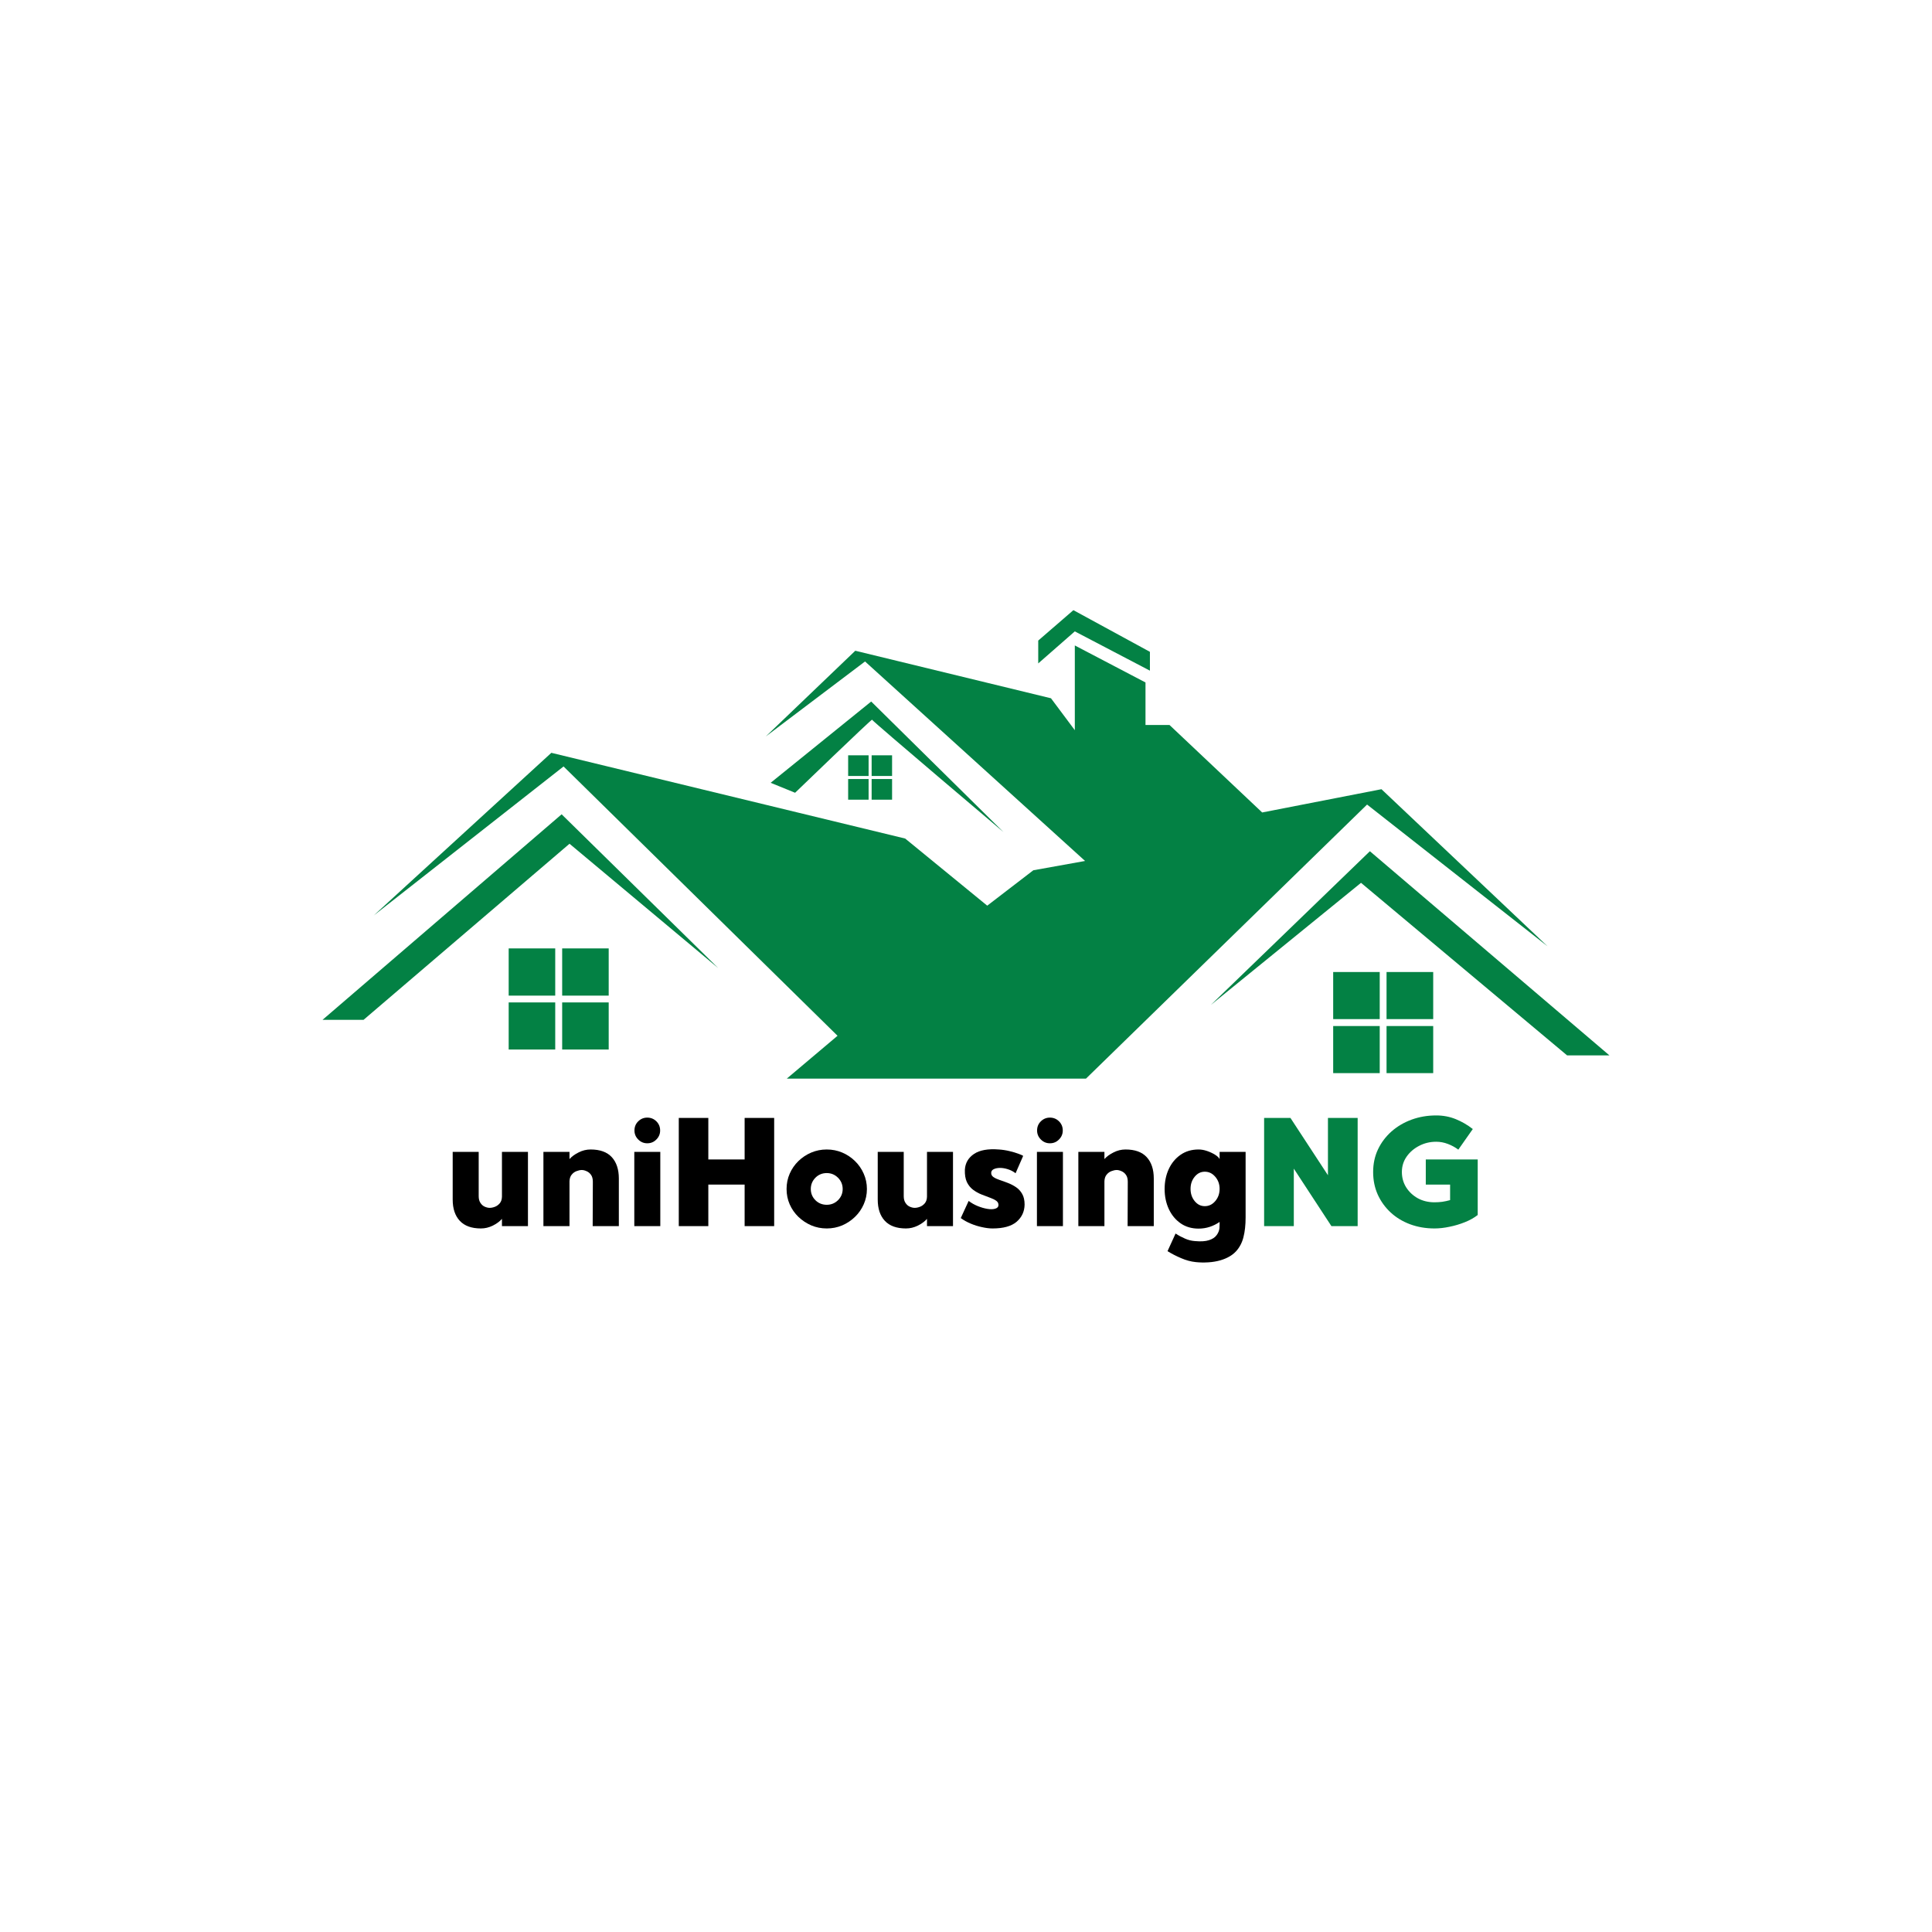 <svg xmlns="http://www.w3.org/2000/svg" xmlns:xlink="http://www.w3.org/1999/xlink" width="500" zoomAndPan="magnify" viewBox="0 0 375 375" height="500" preserveAspectRatio="xMidYMid meet" version="1.0"><defs><g/><clipPath id="e6cce9285f"><path d="M 62.598 158 L 140 158 L 140 198 L 62.598 198 Z M 62.598 158 " clip-rule="nonzero"/></clipPath><clipPath id="f741b652af"><path d="M 235 165 L 312.348 165 L 312.348 205 L 235 205 Z M 235 165 " clip-rule="nonzero"/></clipPath><clipPath id="8ce38e1178"><path d="M 201 118.312 L 224 118.312 L 224 131 L 201 131 Z M 201 118.312 " clip-rule="nonzero"/></clipPath><clipPath id="fe5ffda7d1"><path d="M 72 125 L 301 125 L 301 209.812 L 72 209.812 Z M 72 125 " clip-rule="nonzero"/></clipPath></defs><g clip-path="url(#e6cce9285f)"><path fill="#038144" d="M 70.562 197.953 L 110.543 163.77 L 139.41 187.91 L 109.012 158.055 L 62.598 197.953 Z M 70.562 197.953 " fill-opacity="1" fill-rule="evenodd"/></g><path fill="#038144" d="M 269.129 199.152 L 278.184 199.152 L 278.184 208.293 L 269.129 208.293 Z M 269.129 199.152 " fill-opacity="1" fill-rule="evenodd"/><path fill="#038144" d="M 258.77 199.152 L 267.805 199.152 L 267.805 208.293 L 258.77 208.293 Z M 258.77 199.152 " fill-opacity="1" fill-rule="evenodd"/><path fill="#038144" d="M 258.77 188.668 L 267.805 188.668 L 267.805 197.809 L 258.77 197.809 Z M 258.77 188.668 " fill-opacity="1" fill-rule="evenodd"/><path fill="#038144" d="M 269.129 188.668 L 278.184 188.668 L 278.184 197.809 L 269.129 197.809 Z M 269.129 188.668 " fill-opacity="1" fill-rule="evenodd"/><g clip-path="url(#f741b652af)"><path fill="#038144" d="M 265.895 165.223 L 235.027 195.055 L 264.172 171.355 L 304.172 204.848 L 312.387 204.848 Z M 265.895 165.223 " fill-opacity="1" fill-rule="evenodd"/></g><g clip-path="url(#8ce38e1178)"><path fill="#038144" d="M 208.621 122.551 L 223.199 130.176 L 223.199 126.52 L 208.344 118.43 L 201.52 124.336 L 201.52 128.77 Z M 208.621 122.551 " fill-opacity="1" fill-rule="evenodd"/></g><g clip-path="url(#fe5ffda7d1)"><path fill="#038144" d="M 210.785 209.363 L 265.348 156.164 L 300.371 183.668 L 268.141 153.184 L 244.988 157.699 L 227.004 140.723 L 222.34 140.723 L 222.34 132.465 L 208.621 125.281 L 208.621 141.73 L 203.996 135.535 L 166.012 126.309 L 148.637 142.949 L 167.902 128.391 L 210.613 167.113 L 200.57 168.918 L 191.621 175.789 L 175.695 162.762 L 107.016 146.121 L 72.535 177.699 L 109.387 148.77 L 162.566 201.043 L 152.711 209.363 Z M 210.785 209.363 " fill-opacity="1" fill-rule="evenodd"/></g><path fill="#038144" d="M 169.098 136.164 L 149.582 151.941 L 154.328 153.875 C 154.328 153.875 169.266 139.461 169.266 139.695 C 169.266 139.926 194.773 161.504 194.773 161.504 Z M 169.098 136.164 " fill-opacity="1" fill-rule="evenodd"/><path fill="#038144" d="M 164.625 146.605 L 168.594 146.605 L 168.594 150.617 L 164.625 150.617 Z M 164.625 146.605 " fill-opacity="1" fill-rule="evenodd"/><path fill="#038144" d="M 164.625 151.207 L 168.594 151.207 L 168.594 155.219 L 164.625 155.219 Z M 164.625 151.207 " fill-opacity="1" fill-rule="evenodd"/><path fill="#038144" d="M 169.184 151.207 L 173.152 151.207 L 173.152 155.219 L 169.184 155.219 Z M 169.184 151.207 " fill-opacity="1" fill-rule="evenodd"/><path fill="#038144" d="M 169.184 146.605 L 173.152 146.605 L 173.152 150.617 L 169.184 150.617 Z M 169.184 146.605 " fill-opacity="1" fill-rule="evenodd"/><path fill="#038144" d="M 109.117 194.57 L 118.148 194.57 L 118.148 203.711 L 109.117 203.711 Z M 109.117 194.57 " fill-opacity="1" fill-rule="evenodd"/><path fill="#038144" d="M 98.734 194.57 L 107.77 194.57 L 107.77 203.711 L 98.734 203.711 Z M 98.734 194.57 " fill-opacity="1" fill-rule="evenodd"/><path fill="#038144" d="M 98.734 184.086 L 107.77 184.086 L 107.77 193.25 L 98.734 193.25 Z M 98.734 184.086 " fill-opacity="1" fill-rule="evenodd"/><path fill="#038144" d="M 109.117 184.086 L 118.148 184.086 L 118.148 193.25 L 109.117 193.25 Z M 109.117 184.086 " fill-opacity="1" fill-rule="evenodd"/><g fill="#000000" fill-opacity="1"><g transform="translate(86.367, 237.989)"><g><path d="M 6.984 0.453 C 5.172 0.453 3.801 -0.039 2.875 -1.031 C 1.957 -2.02 1.5 -3.395 1.5 -5.156 L 1.5 -14.406 L 6.547 -14.406 L 6.547 -5.812 C 6.547 -5.281 6.66 -4.844 6.891 -4.5 C 7.117 -4.156 7.398 -3.91 7.734 -3.766 C 8.078 -3.617 8.391 -3.547 8.672 -3.547 C 8.992 -3.547 9.332 -3.613 9.688 -3.75 C 10.051 -3.883 10.367 -4.113 10.641 -4.438 C 10.91 -4.758 11.051 -5.191 11.062 -5.734 L 11.062 -14.406 L 16.109 -14.406 L 16.109 0 L 11.062 0 L 11.062 -1.406 C 10.625 -0.906 10.031 -0.469 9.281 -0.094 C 8.531 0.27 7.766 0.453 6.984 0.453 Z M 6.984 0.453 "/></g></g></g><g fill="#000000" fill-opacity="1"><g transform="translate(103.977, 237.989)"><g><path d="M 10.656 -14.875 C 12.488 -14.875 13.859 -14.379 14.766 -13.391 C 15.68 -12.398 16.141 -11.016 16.141 -9.234 L 16.141 0 L 11.062 0 L 11.094 -8.609 C 11.094 -9.172 10.977 -9.613 10.75 -9.938 C 10.52 -10.27 10.234 -10.508 9.891 -10.656 C 9.555 -10.812 9.238 -10.891 8.938 -10.891 C 8.633 -10.891 8.297 -10.816 7.922 -10.672 C 7.555 -10.535 7.242 -10.305 6.984 -9.984 C 6.723 -9.672 6.582 -9.242 6.562 -8.703 L 6.562 0 L 1.5 0 L 1.5 -14.406 L 6.562 -14.406 L 6.562 -13.016 C 7.008 -13.516 7.602 -13.945 8.344 -14.312 C 9.082 -14.688 9.852 -14.875 10.656 -14.875 Z M 10.656 -14.875 "/></g></g></g><g fill="#000000" fill-opacity="1"><g transform="translate(121.617, 237.989)"><g><path d="M 6.516 -18.562 C 6.516 -17.883 6.27 -17.301 5.781 -16.812 C 5.301 -16.32 4.711 -16.078 4.016 -16.078 C 3.336 -16.078 2.754 -16.32 2.266 -16.812 C 1.773 -17.301 1.531 -17.883 1.531 -18.562 C 1.531 -19.27 1.773 -19.863 2.266 -20.344 C 2.754 -20.82 3.336 -21.062 4.016 -21.062 C 4.711 -21.062 5.301 -20.82 5.781 -20.344 C 6.27 -19.863 6.516 -19.27 6.516 -18.562 Z M 6.547 -14.406 L 6.547 0 L 1.5 0 L 1.5 -14.406 Z M 6.547 -14.406 "/></g></g></g><g fill="#000000" fill-opacity="1"><g transform="translate(129.657, 237.989)"><g><path d="M 14.875 -21 L 20.609 -21 L 20.609 0 L 14.875 0 L 14.875 -8.062 L 7.828 -8.062 L 7.828 0 L 2.094 0 L 2.094 -21 L 7.828 -21 L 7.828 -12.938 L 14.875 -12.938 Z M 14.875 -21 "/></g></g></g><g fill="#000000" fill-opacity="1"><g transform="translate(151.767, 237.989)"><g><path d="M 8.703 -14.875 C 9.766 -14.875 10.766 -14.676 11.703 -14.281 C 12.641 -13.883 13.469 -13.332 14.188 -12.625 C 14.906 -11.926 15.469 -11.113 15.875 -10.188 C 16.289 -9.258 16.5 -8.266 16.5 -7.203 C 16.5 -6.141 16.289 -5.145 15.875 -4.219 C 15.469 -3.301 14.906 -2.492 14.188 -1.797 C 13.469 -1.098 12.641 -0.547 11.703 -0.141 C 10.766 0.254 9.766 0.453 8.703 0.453 C 7.641 0.453 6.641 0.254 5.703 -0.141 C 4.766 -0.547 3.93 -1.098 3.203 -1.797 C 2.484 -2.492 1.922 -3.301 1.516 -4.219 C 1.109 -5.145 0.906 -6.141 0.906 -7.203 C 0.906 -8.266 1.109 -9.258 1.516 -10.188 C 1.922 -11.113 2.484 -11.926 3.203 -12.625 C 3.93 -13.332 4.766 -13.883 5.703 -14.281 C 6.641 -14.676 7.641 -14.875 8.703 -14.875 Z M 8.703 -4.141 C 9.555 -4.141 10.285 -4.438 10.891 -5.031 C 11.492 -5.633 11.797 -6.359 11.797 -7.203 C 11.797 -8.055 11.492 -8.785 10.891 -9.391 C 10.285 -9.992 9.555 -10.297 8.703 -10.297 C 7.836 -10.297 7.102 -9.992 6.5 -9.391 C 5.906 -8.785 5.609 -8.055 5.609 -7.203 C 5.609 -6.359 5.906 -5.633 6.5 -5.031 C 7.102 -4.438 7.836 -4.141 8.703 -4.141 Z M 8.703 -4.141 "/></g></g></g><g fill="#000000" fill-opacity="1"><g transform="translate(168.867, 237.989)"><g><path d="M 6.984 0.453 C 5.172 0.453 3.801 -0.039 2.875 -1.031 C 1.957 -2.02 1.5 -3.395 1.5 -5.156 L 1.5 -14.406 L 6.547 -14.406 L 6.547 -5.812 C 6.547 -5.281 6.66 -4.844 6.891 -4.5 C 7.117 -4.156 7.398 -3.91 7.734 -3.766 C 8.078 -3.617 8.391 -3.547 8.672 -3.547 C 8.992 -3.547 9.332 -3.613 9.688 -3.75 C 10.051 -3.883 10.367 -4.113 10.641 -4.438 C 10.91 -4.758 11.051 -5.191 11.062 -5.734 L 11.062 -14.406 L 16.109 -14.406 L 16.109 0 L 11.062 0 L 11.062 -1.406 C 10.625 -0.906 10.031 -0.469 9.281 -0.094 C 8.531 0.27 7.766 0.453 6.984 0.453 Z M 6.984 0.453 "/></g></g></g><g fill="#000000" fill-opacity="1"><g transform="translate(185.577, 237.989)"><g><path d="M 6.812 -10.312 C 6.812 -9.977 6.969 -9.707 7.281 -9.5 C 7.602 -9.289 8.008 -9.102 8.5 -8.938 C 8.988 -8.781 9.508 -8.594 10.062 -8.375 C 10.613 -8.164 11.133 -7.895 11.625 -7.562 C 12.113 -7.238 12.516 -6.801 12.828 -6.25 C 13.141 -5.707 13.297 -5.016 13.297 -4.172 C 13.273 -2.828 12.758 -1.719 11.75 -0.844 C 10.738 0.02 9.18 0.453 7.078 0.453 C 6.461 0.453 5.785 0.367 5.047 0.203 C 4.305 0.047 3.57 -0.18 2.844 -0.484 C 2.125 -0.785 1.477 -1.145 0.906 -1.562 L 2.438 -4.891 C 2.988 -4.473 3.586 -4.133 4.234 -3.875 C 4.891 -3.613 5.508 -3.438 6.094 -3.344 C 6.688 -3.25 7.176 -3.258 7.562 -3.375 C 7.957 -3.488 8.176 -3.691 8.219 -3.984 C 8.258 -4.367 8.125 -4.676 7.812 -4.906 C 7.5 -5.133 7.086 -5.336 6.578 -5.516 C 6.066 -5.703 5.52 -5.91 4.938 -6.141 C 4.363 -6.367 3.82 -6.672 3.312 -7.047 C 2.801 -7.43 2.395 -7.93 2.094 -8.547 C 1.801 -9.172 1.672 -9.973 1.703 -10.953 C 1.785 -12.254 2.379 -13.273 3.484 -14.016 C 4.598 -14.754 6.195 -15.039 8.281 -14.875 C 8.977 -14.832 9.672 -14.727 10.359 -14.562 C 11.055 -14.395 11.648 -14.219 12.141 -14.031 C 12.629 -13.852 12.922 -13.719 13.016 -13.625 L 11.547 -10.266 C 11.086 -10.617 10.582 -10.879 10.031 -11.047 C 9.477 -11.223 8.957 -11.305 8.469 -11.297 C 7.977 -11.285 7.578 -11.195 7.266 -11.031 C 6.961 -10.875 6.812 -10.633 6.812 -10.312 Z M 6.812 -10.312 "/></g></g></g><g fill="#000000" fill-opacity="1"><g transform="translate(199.767, 237.989)"><g><path d="M 6.516 -18.562 C 6.516 -17.883 6.27 -17.301 5.781 -16.812 C 5.301 -16.32 4.711 -16.078 4.016 -16.078 C 3.336 -16.078 2.754 -16.32 2.266 -16.812 C 1.773 -17.301 1.531 -17.883 1.531 -18.562 C 1.531 -19.27 1.773 -19.863 2.266 -20.344 C 2.754 -20.82 3.336 -21.062 4.016 -21.062 C 4.711 -21.062 5.301 -20.82 5.781 -20.344 C 6.27 -19.863 6.516 -19.27 6.516 -18.562 Z M 6.547 -14.406 L 6.547 0 L 1.5 0 L 1.5 -14.406 Z M 6.547 -14.406 "/></g></g></g><g fill="#000000" fill-opacity="1"><g transform="translate(207.807, 237.989)"><g><path d="M 10.656 -14.875 C 12.488 -14.875 13.859 -14.379 14.766 -13.391 C 15.68 -12.398 16.141 -11.016 16.141 -9.234 L 16.141 0 L 11.062 0 L 11.094 -8.609 C 11.094 -9.172 10.977 -9.613 10.75 -9.938 C 10.52 -10.27 10.234 -10.508 9.891 -10.656 C 9.555 -10.812 9.238 -10.891 8.938 -10.891 C 8.633 -10.891 8.297 -10.816 7.922 -10.672 C 7.555 -10.535 7.242 -10.305 6.984 -9.984 C 6.723 -9.672 6.582 -9.242 6.562 -8.703 L 6.562 0 L 1.5 0 L 1.5 -14.406 L 6.562 -14.406 L 6.562 -13.016 C 7.008 -13.516 7.602 -13.945 8.344 -14.312 C 9.082 -14.688 9.852 -14.875 10.656 -14.875 Z M 10.656 -14.875 "/></g></g></g><g fill="#000000" fill-opacity="1"><g transform="translate(225.147, 237.989)"><g><path d="M 16.625 -14.406 L 16.625 -1.688 C 16.625 -0.219 16.484 1.062 16.203 2.156 C 15.922 3.258 15.426 4.188 14.719 4.938 C 14.008 5.688 13.023 6.25 11.766 6.625 C 11.023 6.844 10.227 6.977 9.375 7.031 C 8.52 7.082 7.711 7.066 6.953 6.984 C 6.016 6.891 5.066 6.633 4.109 6.219 C 3.148 5.812 2.27 5.359 1.469 4.859 L 3.031 1.438 C 3.613 1.82 4.223 2.148 4.859 2.422 C 5.492 2.703 6.145 2.863 6.812 2.906 C 7.926 3.008 8.82 2.953 9.5 2.734 C 10.188 2.516 10.688 2.188 11 1.75 C 11.32 1.32 11.504 0.867 11.547 0.391 C 11.566 0.172 11.578 -0.078 11.578 -0.359 C 11.578 -0.641 11.578 -0.789 11.578 -0.812 C 10.992 -0.406 10.359 -0.086 9.672 0.141 C 8.984 0.367 8.258 0.484 7.5 0.484 C 6.156 0.484 4.988 0.141 4 -0.547 C 3.008 -1.242 2.242 -2.176 1.703 -3.344 C 1.172 -4.508 0.906 -5.797 0.906 -7.203 C 0.906 -8.617 1.172 -9.906 1.703 -11.062 C 2.242 -12.227 3.008 -13.156 4 -13.844 C 4.988 -14.531 6.156 -14.875 7.5 -14.875 C 8.02 -14.875 8.555 -14.781 9.109 -14.594 C 9.672 -14.406 10.18 -14.172 10.641 -13.891 C 11.109 -13.609 11.422 -13.316 11.578 -13.016 L 11.578 -14.406 Z M 8.703 -3.875 C 9.504 -3.875 10.18 -4.203 10.734 -4.859 C 11.297 -5.516 11.578 -6.305 11.578 -7.234 C 11.578 -8.148 11.297 -8.93 10.734 -9.578 C 10.18 -10.234 9.504 -10.562 8.703 -10.562 C 7.922 -10.562 7.266 -10.234 6.734 -9.578 C 6.203 -8.93 5.938 -8.148 5.938 -7.234 C 5.938 -6.305 6.203 -5.516 6.734 -4.859 C 7.266 -4.203 7.922 -3.875 8.703 -3.875 Z M 8.703 -3.875 "/></g></g></g><g fill="#038144" fill-opacity="1"><g transform="translate(243.27, 237.989)"><g><path d="M 2.094 -21 L 7.203 -21 L 14.484 -9.875 L 14.484 -21 L 20.25 -21 L 20.25 0 L 15.156 0 L 7.859 -11.156 L 7.859 0 L 2.094 0 Z M 2.094 -21 "/></g></g></g><g fill="#038144" fill-opacity="1"><g transform="translate(265.62, 237.989)"><g><path d="M 11.125 -12.938 L 21.203 -12.938 L 21.203 -2.156 C 20.504 -1.613 19.676 -1.148 18.719 -0.766 C 17.758 -0.379 16.766 -0.082 15.734 0.125 C 14.703 0.344 13.727 0.453 12.812 0.453 C 11.113 0.453 9.535 0.18 8.078 -0.359 C 6.629 -0.898 5.367 -1.664 4.297 -2.656 C 3.234 -3.645 2.398 -4.801 1.797 -6.125 C 1.203 -7.457 0.906 -8.914 0.906 -10.5 C 0.906 -12.102 1.219 -13.566 1.844 -14.891 C 2.477 -16.223 3.352 -17.383 4.469 -18.375 C 5.594 -19.363 6.895 -20.129 8.375 -20.672 C 9.852 -21.211 11.441 -21.484 13.141 -21.484 C 14.504 -21.484 15.77 -21.242 16.938 -20.766 C 18.102 -20.297 19.207 -19.656 20.25 -18.844 L 17.438 -14.844 C 16.812 -15.312 16.133 -15.68 15.406 -15.953 C 14.676 -16.234 13.922 -16.375 13.141 -16.375 C 11.941 -16.375 10.836 -16.109 9.828 -15.578 C 8.816 -15.055 8.004 -14.352 7.391 -13.469 C 6.785 -12.594 6.484 -11.602 6.484 -10.5 C 6.484 -9.414 6.758 -8.426 7.312 -7.531 C 7.875 -6.645 8.629 -5.938 9.578 -5.406 C 10.535 -4.883 11.613 -4.625 12.812 -4.625 C 13.332 -4.625 13.832 -4.656 14.312 -4.719 C 14.789 -4.789 15.301 -4.898 15.844 -5.047 L 15.844 -8.062 L 11.125 -8.062 Z M 11.125 -12.938 "/></g></g></g></svg>